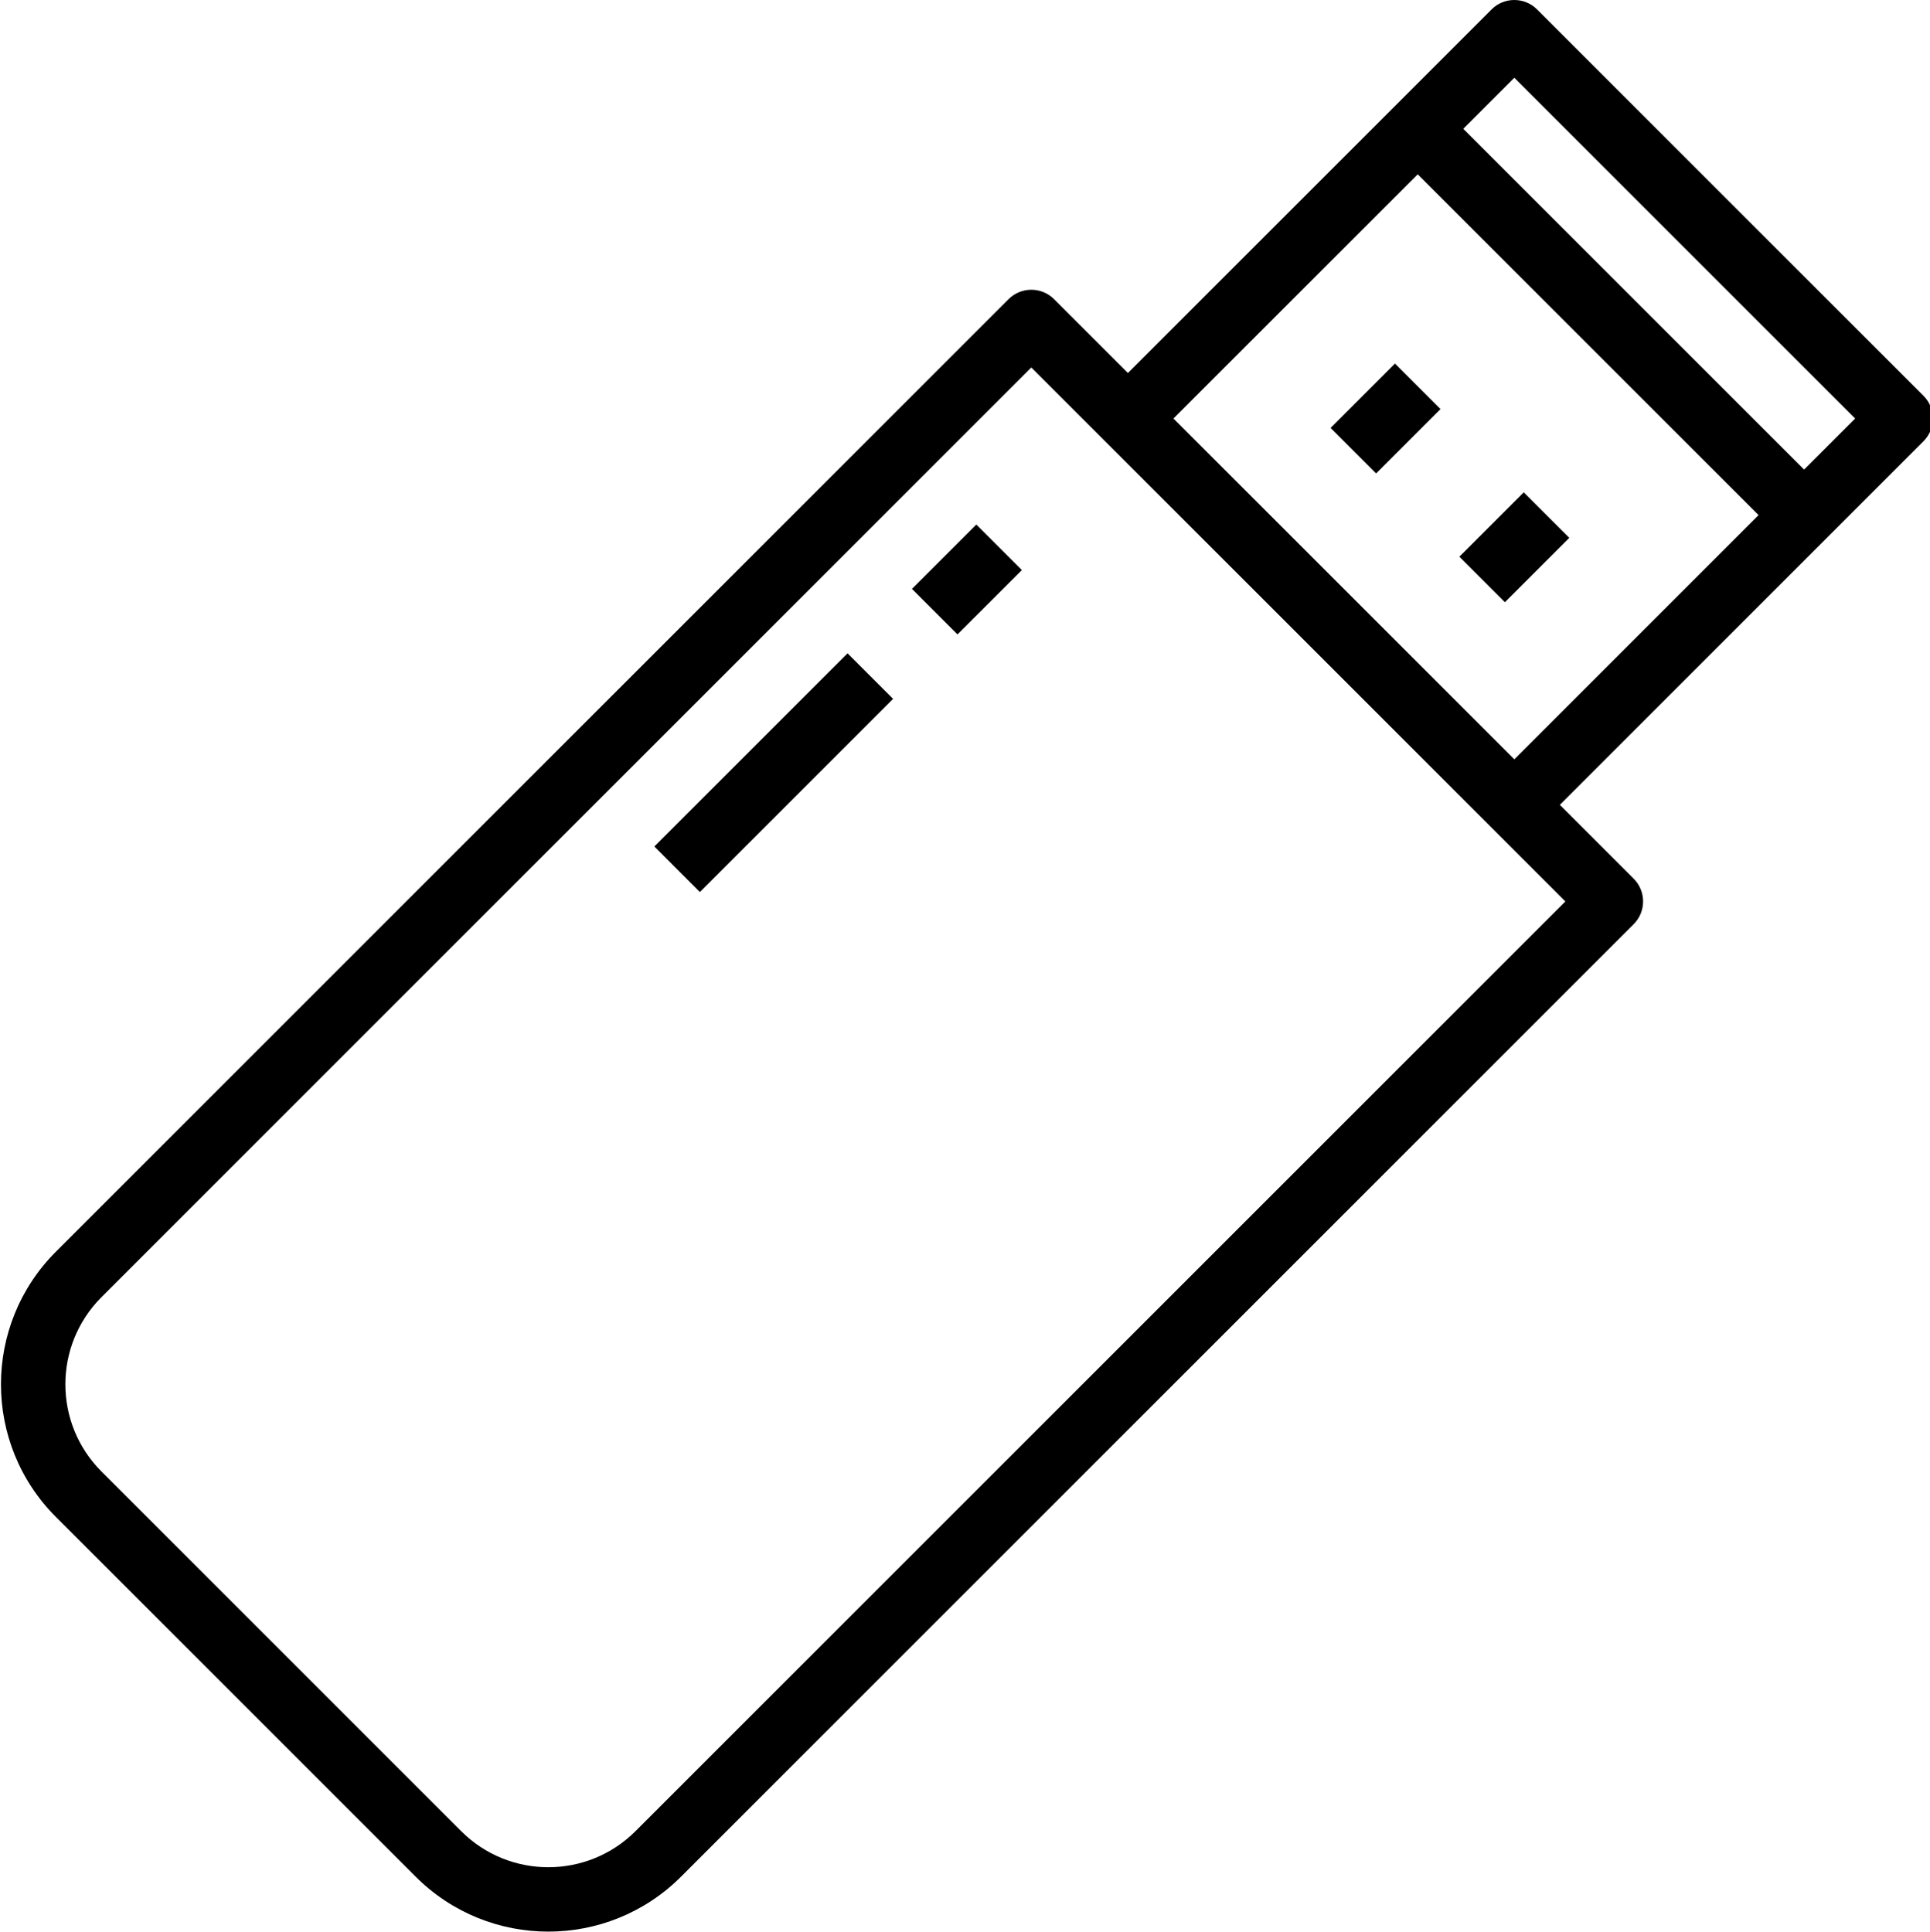 <svg viewBox="0 0 748 748.75" xmlns="http://www.w3.org/2000/svg" xmlns:xlink="http://www.w3.org/1999/xlink">
		<path d="M 565.594 215.797 L 590.551 190.844 L 608.199 208.488 L 583.242 233.445 Z M 565.594 215.797 " />
		<path d="M 515.68 165.879 L 540.633 140.926 L 558.281 158.574 L 533.328 183.527 Z M 515.68 165.879 " />
		<path d="M 161.094 727.449 C 189.492 755.848 235.539 755.848 263.949 727.449 L 633.156 358.242 C 638.023 353.363 638.023 345.473 633.156 340.594 L 604.543 311.98 L 745.469 171.055 C 750.34 166.18 750.34 158.281 745.469 153.41 L 595.715 3.656 C 590.844 -1.219 582.945 -1.219 578.07 3.656 L 437.145 144.582 L 408.531 115.969 C 403.656 111.098 395.758 111.098 390.883 115.969 L 21.676 485.176 C -6.727 513.582 -6.727 559.633 21.676 588.031 Z M 586.895 30.129 L 719 162.23 L 699.207 182.023 L 567.105 49.918 Z M 549.453 67.566 L 681.559 199.668 L 586.895 294.336 L 454.789 162.23 Z M 39.32 502.824 L 399.707 142.441 L 606.684 349.422 L 246.301 709.805 C 227.645 728.457 197.395 728.457 178.738 709.805 L 39.32 570.387 C 20.668 551.73 20.668 521.484 39.32 502.824 Z M 39.32 502.824 " />
		<path d="M 353.438 228.273 L 378.391 203.324 L 396.043 220.973 L 371.086 245.922 Z M 353.438 228.273 " />
		<path d="M 253.598 328.117 L 328.477 253.246 L 346.121 270.895 L 271.246 345.77 Z M 253.598 328.117 " />
</svg>